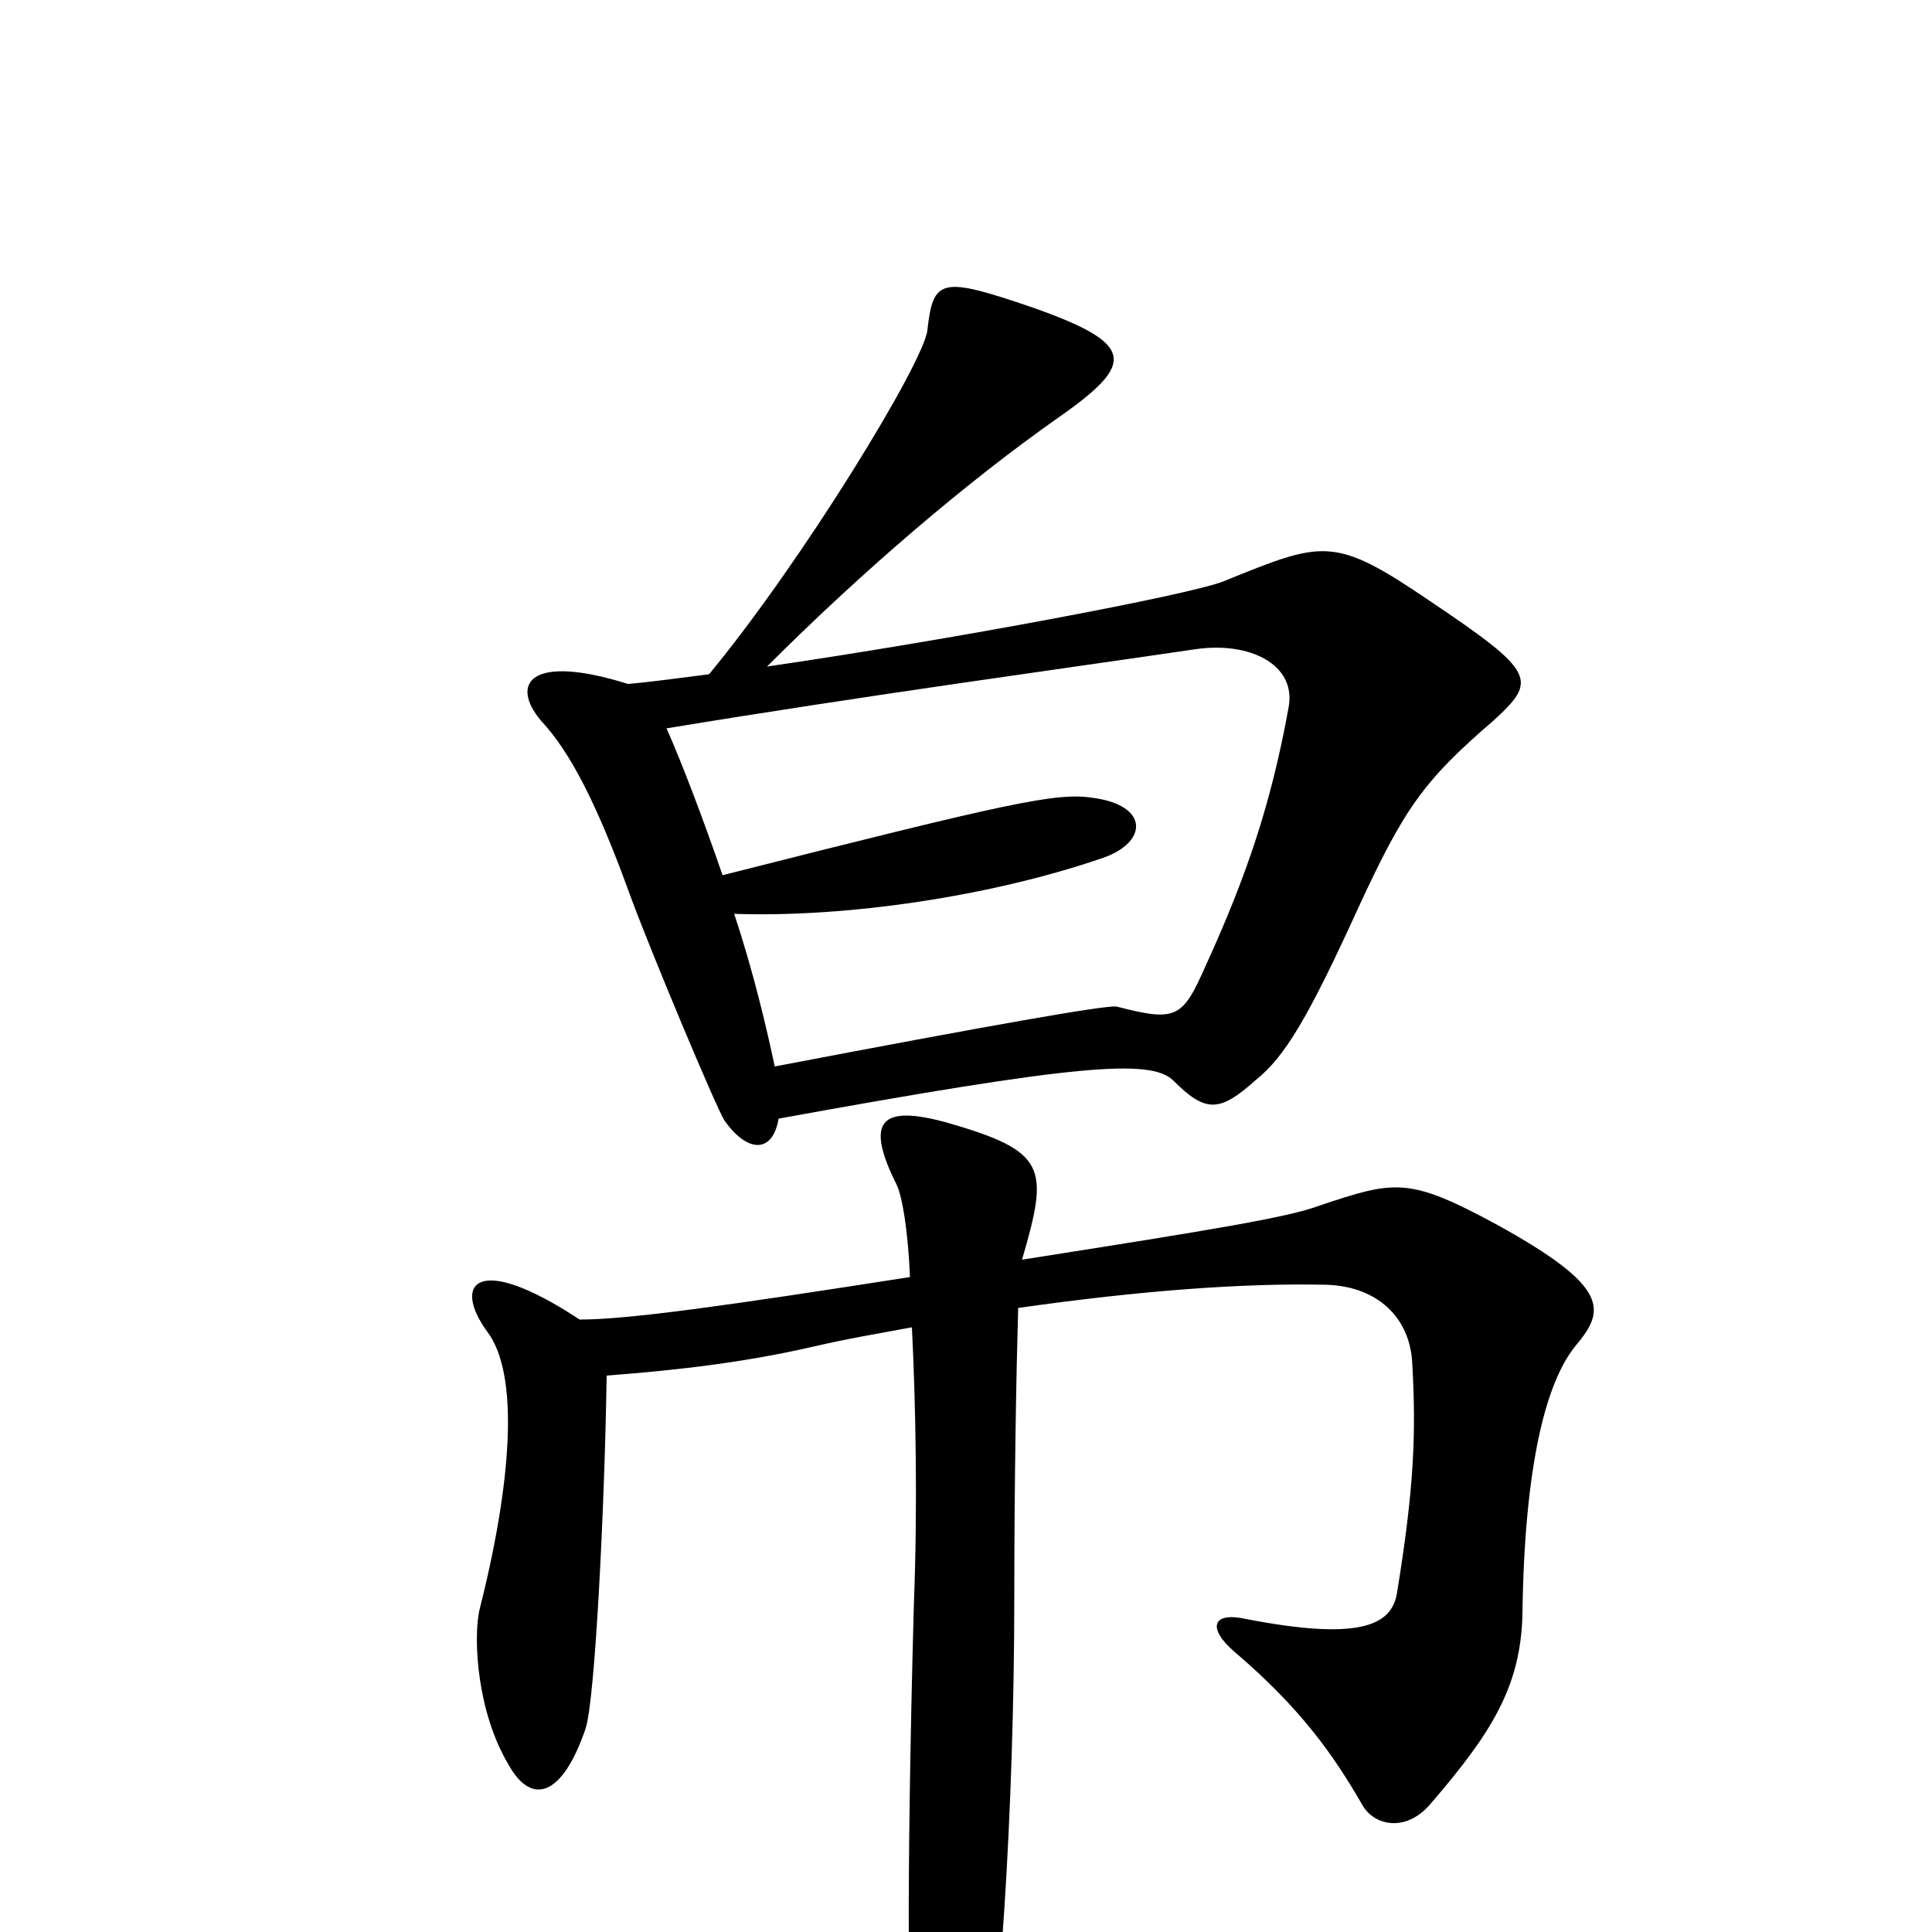 <svg xmlns="http://www.w3.org/2000/svg" viewBox="0 -1000 1000 1000">
	<path fill="#000000" d="M773 -627C796 -648 795 -652 740 -689C690 -723 685 -720 633 -699C615 -692 493 -669 397 -655C447 -705 501 -751 548 -784C588 -812 588 -822 534 -841C487 -857 483 -856 480 -829C478 -812 415 -709 367 -651C351 -649 337 -647 325 -646C274 -662 264 -646 280 -627C295 -611 309 -584 326 -537C337 -507 371 -426 375 -420C387 -403 400 -403 403 -421C557 -449 595 -452 607 -441C624 -424 631 -424 650 -441C665 -453 677 -473 703 -530C727 -582 737 -596 773 -627ZM816 -304C831 -322 833 -334 775 -366C729 -391 722 -389 683 -376C667 -370 631 -364 529 -348C543 -396 542 -404 490 -419C457 -428 447 -421 464 -387C467 -381 470 -363 471 -339C375 -324 325 -317 300 -317C247 -352 234 -336 252 -311C269 -289 265 -233 248 -166C245 -151 247 -114 263 -87C275 -65 291 -70 303 -105C308 -119 313 -221 314 -288C353 -291 386 -295 421 -303C438 -307 456 -310 472 -313C474 -273 475 -220 473 -169C469 -22 470 59 473 81C480 125 496 125 509 83C517 55 525 -63 525 -174C525 -233 526 -288 527 -323C590 -332 644 -336 687 -335C713 -334 730 -318 731 -294C733 -258 732 -230 723 -175C720 -158 702 -151 645 -162C627 -166 625 -157 639 -145C673 -116 690 -92 705 -66C711 -55 728 -51 741 -67C772 -103 787 -127 788 -164C789 -241 800 -285 816 -304ZM667 -634C658 -584 645 -546 624 -500C612 -473 609 -471 578 -479C573 -480 511 -469 401 -448C397 -467 390 -497 380 -527C438 -525 513 -536 571 -556C594 -564 595 -583 566 -587C547 -590 524 -585 374 -547C364 -576 353 -605 345 -623C448 -640 551 -654 619 -664C647 -668 671 -656 667 -634Z"/>
</svg>